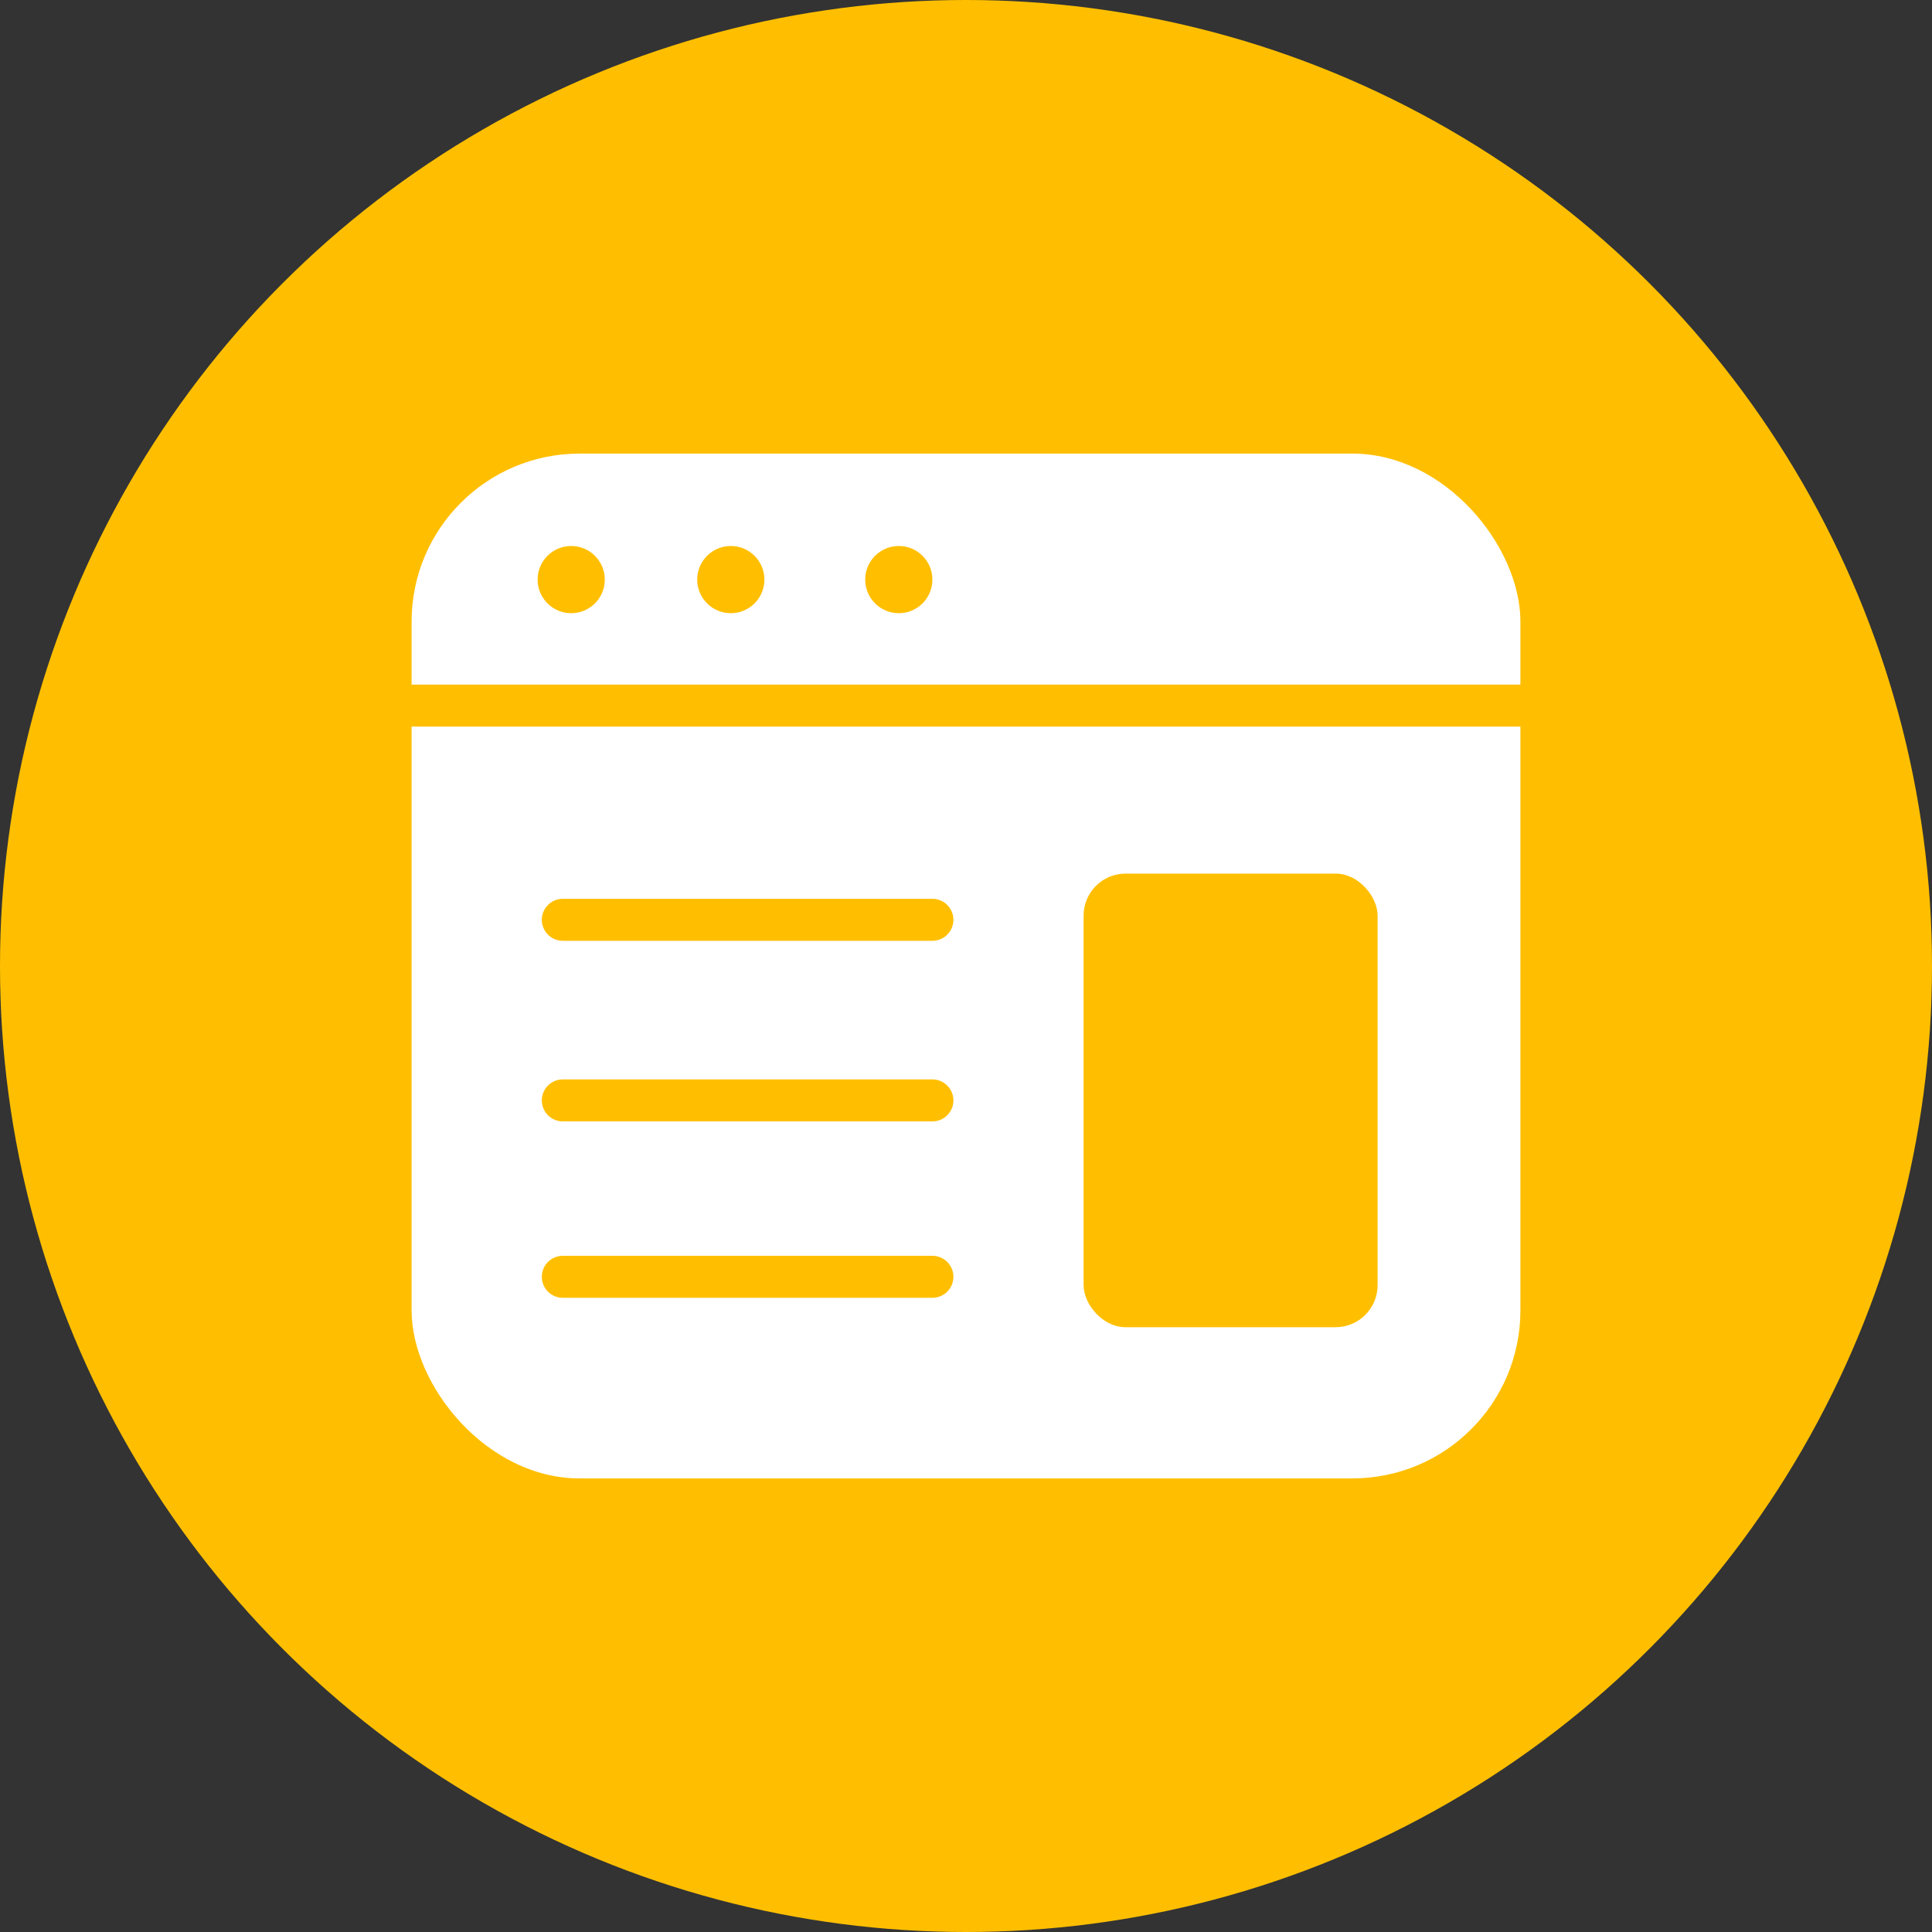 <svg width="230" height="230" viewBox="0 0 230 230" fill="none" xmlns="http://www.w3.org/2000/svg">
<rect x="0" y="0" width="230" height="230" fill="#333333" stroke="none"/>
<circle cx="115" cy="115" r="115" fill="#FFBF00"/>
<rect x="49" y="54" width="132" height="122" rx="20" fill="white"/>
<rect x="129" y="104" width="35" height="54" rx="5" fill="#FFBF00"/>
<path d="M67 109.5H111" stroke="#FFBF00" stroke-width="5" stroke-linecap="round"/>
<path d="M41 84H187" stroke="#FFBF00" stroke-width="5" stroke-linecap="round"/>
<path d="M67 131H111" stroke="#FFBF00" stroke-width="5" stroke-linecap="round"/>
<path d="M67 152H111" stroke="#FFBF00" stroke-width="5" stroke-linecap="round"/>
<circle cx="68" cy="69" r="4" fill="#FFBF00"/>
<circle cx="87" cy="69" r="4" fill="#FFBF00"/>
<circle cx="107" cy="69" r="4" fill="#FFBF00"/>
</svg>
